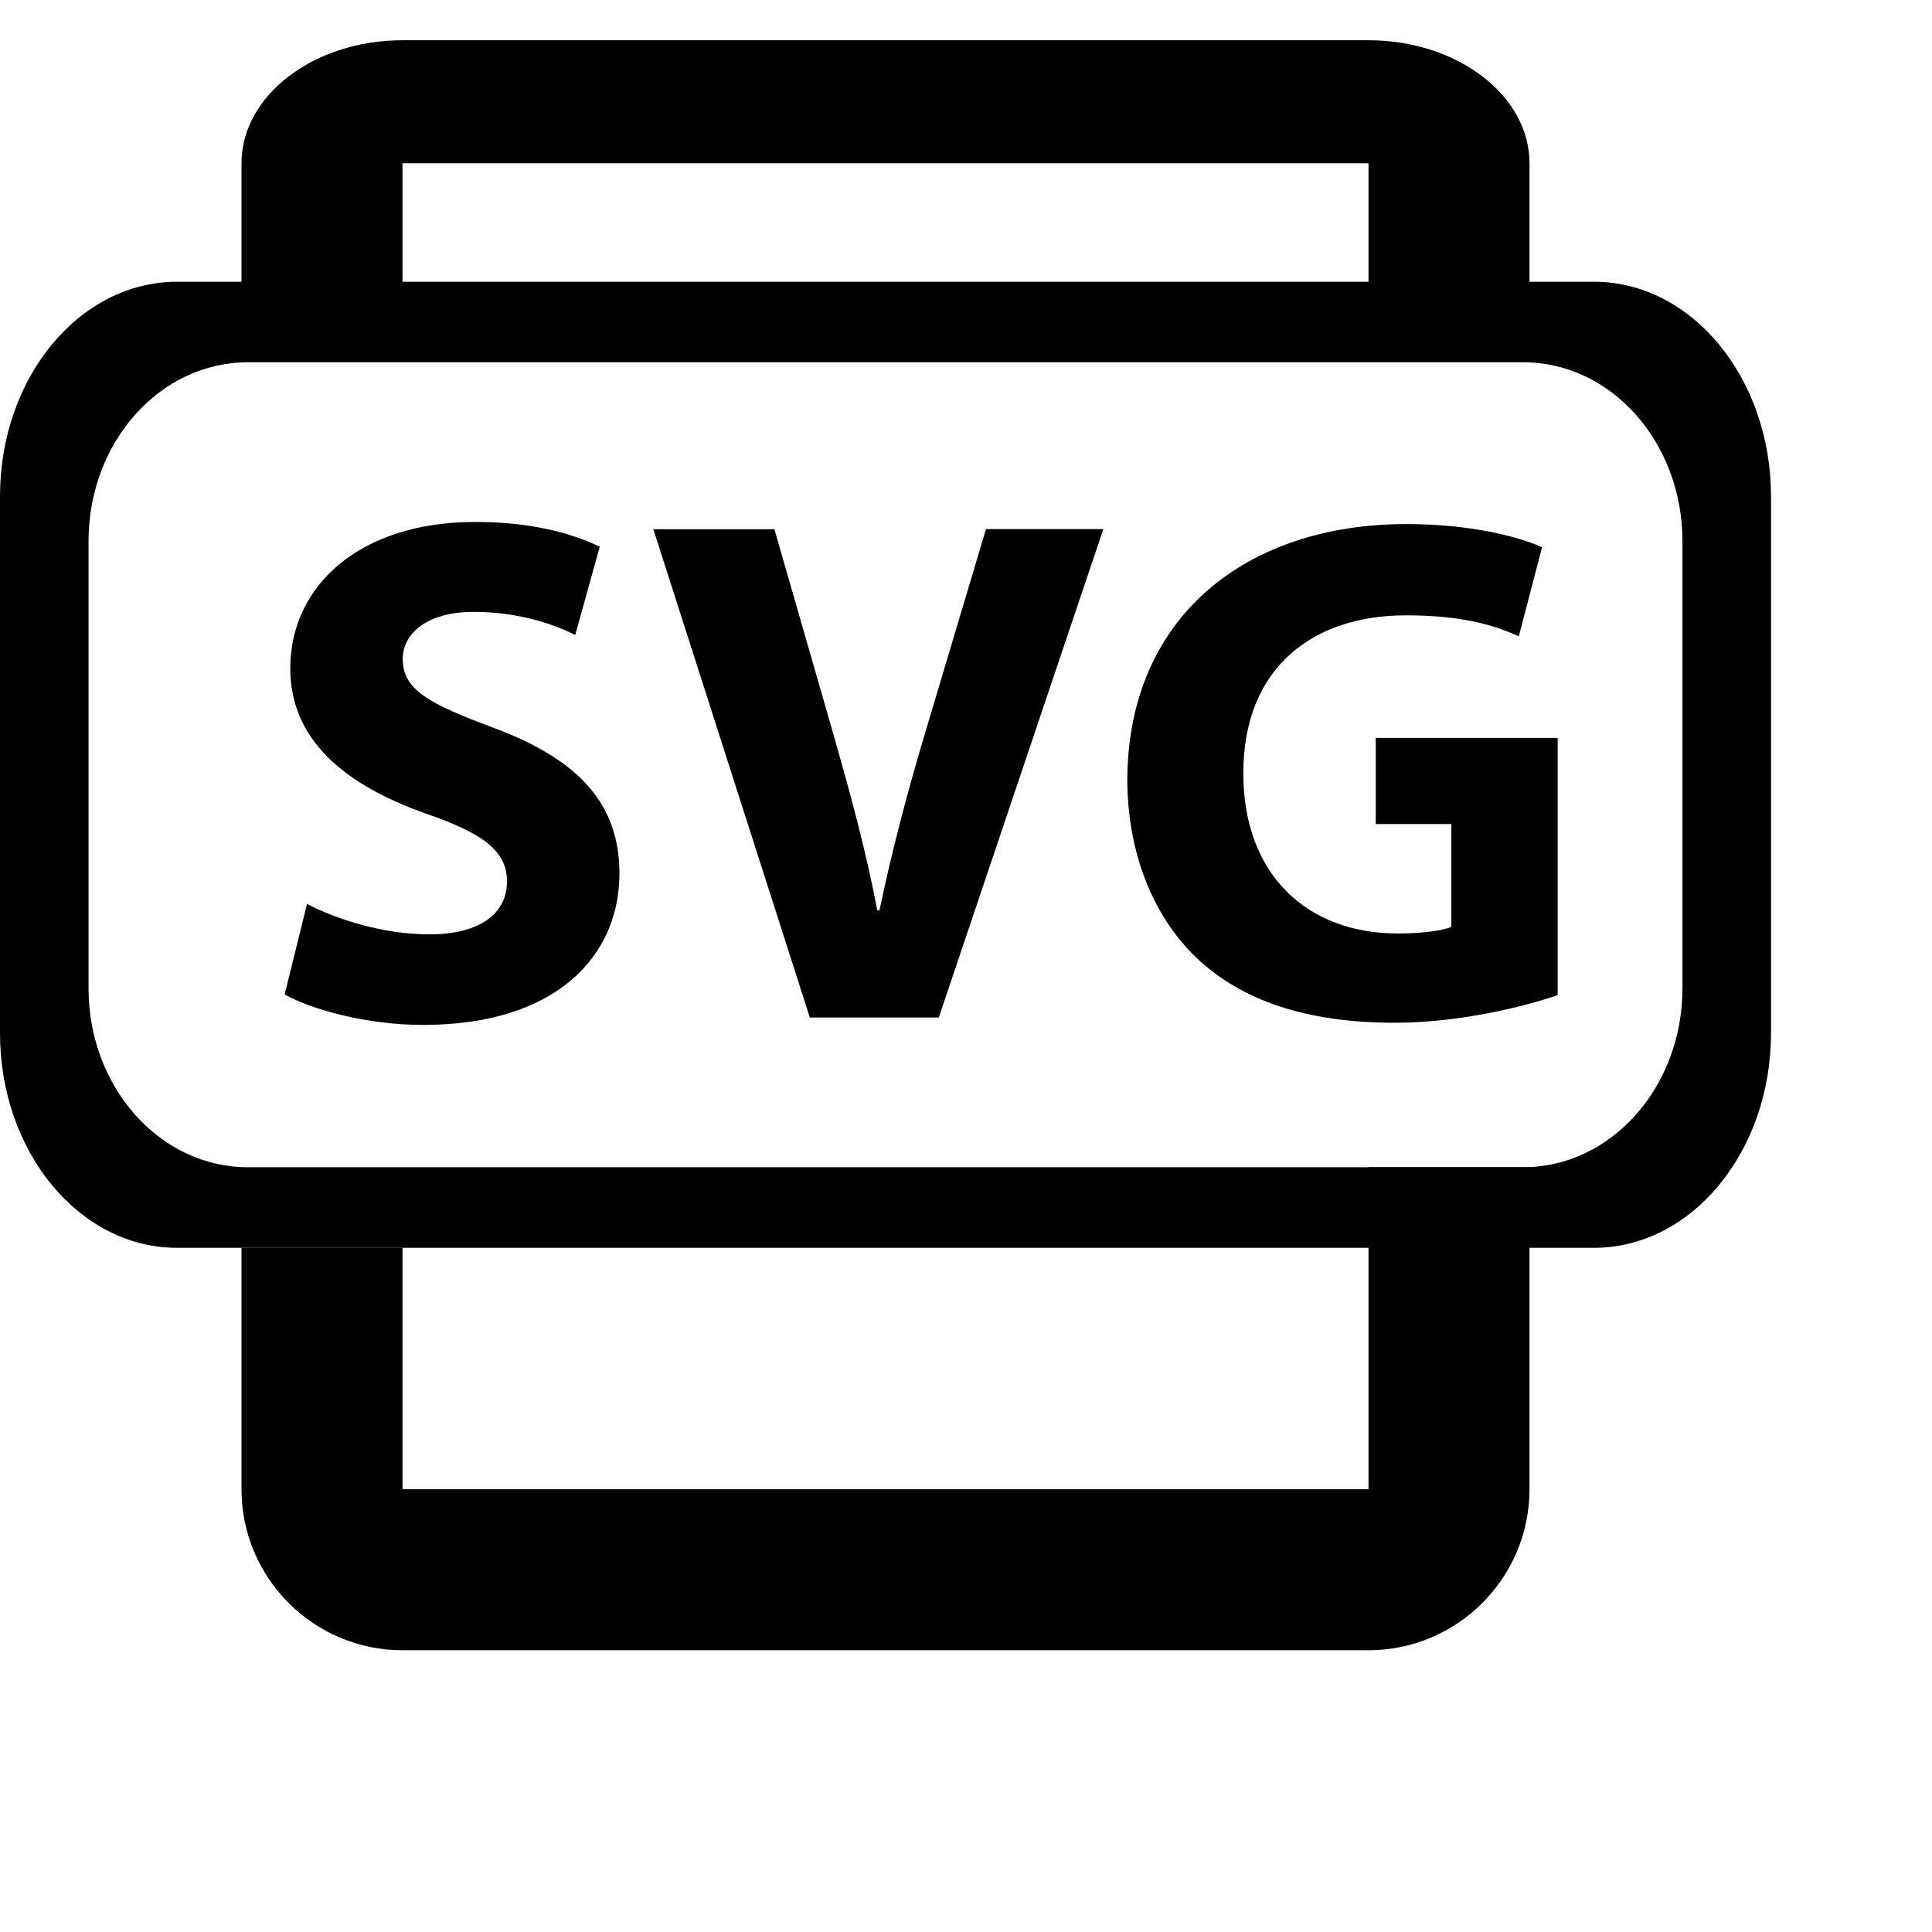 <?xml version="1.0" encoding="utf-8"?>
<!-- Generator: Adobe Illustrator 15.1.0, SVG Export Plug-In . SVG Version: 6.00 Build 0)  -->
<!DOCTYPE svg PUBLIC "-//W3C//DTD SVG 1.1//EN" "http://www.w3.org/Graphics/SVG/1.1/DTD/svg11.dtd">
<svg version="1.1" id="Layer_1" xmlns="http://www.w3.org/2000/svg" xmlns:xlink="http://www.w3.org/1999/xlink" x="0px" y="0px"
	 width="24px" height="24px" viewBox="0 0 24 24" enable-background="new 0 0 24 24" xml:space="preserve">
<g id="Layer_1_1_">
	<path d="M5,3.557V2.028h12v1.528h1.2c0.288,0,0.558,0.07,0.8,0.185V2.028C19,1.186,18.104,0.5,17,0.5H5c-1.103,0-2,0.686-2,1.528
		V3.74c0.242-0.114,0.511-0.184,0.8-0.184L5,3.557L5,3.557z"/>
	<path d="M17,20.5H5c-1.103,0-2-0.897-2-2v-3h2v3h12v-4h2v4C19,19.603,18.103,20.5,17,20.5z"/>
	<path d="M19.801,3.5H2.2C0.984,3.5,0,4.692,0,6.167v6.667c0,1.473,0.984,2.667,2.2,2.667h17.601c1.213,0,2.199-1.194,2.199-2.667
		V6.167C22,4.692,21.014,3.5,19.801,3.5z M20.9,12.277c0,1.228-0.887,2.223-1.979,2.223H3.08c-1.095,0-1.98-0.995-1.98-2.223V6.723
		C1.1,5.494,1.985,4.5,3.08,4.5h15.841c1.093,0,1.979,0.994,1.979,2.223V12.277z"/>
	<g enable-background="new    ">
		<path d="M3.814,11.229c0.36,0.188,0.937,0.378,1.521,0.378c0.63,0,0.963-0.262,0.963-0.657c0-0.378-0.288-0.595-1.018-0.847
			c-1.008-0.359-1.674-0.918-1.674-1.8c0-1.036,0.873-1.819,2.296-1.819c0.693,0,1.188,0.136,1.548,0.307L7.146,7.888
			C6.912,7.771,6.47,7.601,5.885,7.601c-0.594,0-0.882,0.278-0.882,0.585c0,0.387,0.333,0.558,1.125,0.854
			C7.2,9.437,7.695,9.995,7.695,10.85c0,1.018-0.774,1.882-2.44,1.882c-0.693,0-1.377-0.188-1.719-0.378L3.814,11.229z"/>
		<path d="M10.061,12.643L8.116,6.574H9.62l0.738,2.565c0.207,0.729,0.396,1.413,0.54,2.17h0.027
			c0.153-0.729,0.342-1.45,0.549-2.143l0.774-2.593h1.458l-2.044,6.067h-1.601V12.643z"/>
		<path d="M19.35,12.362c-0.423,0.145-1.225,0.343-2.024,0.343c-1.107,0-1.908-0.279-2.468-0.811
			c-0.549-0.531-0.854-1.323-0.854-2.215c0.011-2.017,1.478-3.169,3.468-3.169c0.782,0,1.385,0.153,1.684,0.288l-0.289,1.107
			c-0.333-0.153-0.738-0.261-1.404-0.261c-1.143,0-2.018,0.639-2.018,1.962c0,1.261,0.793,1.99,1.918,1.99
			c0.307,0,0.559-0.036,0.666-0.081v-1.278H17.09v-1.07h2.26V12.362z"/>
	</g>
</g>
<g id="Layer_2">
</g>
</svg>
